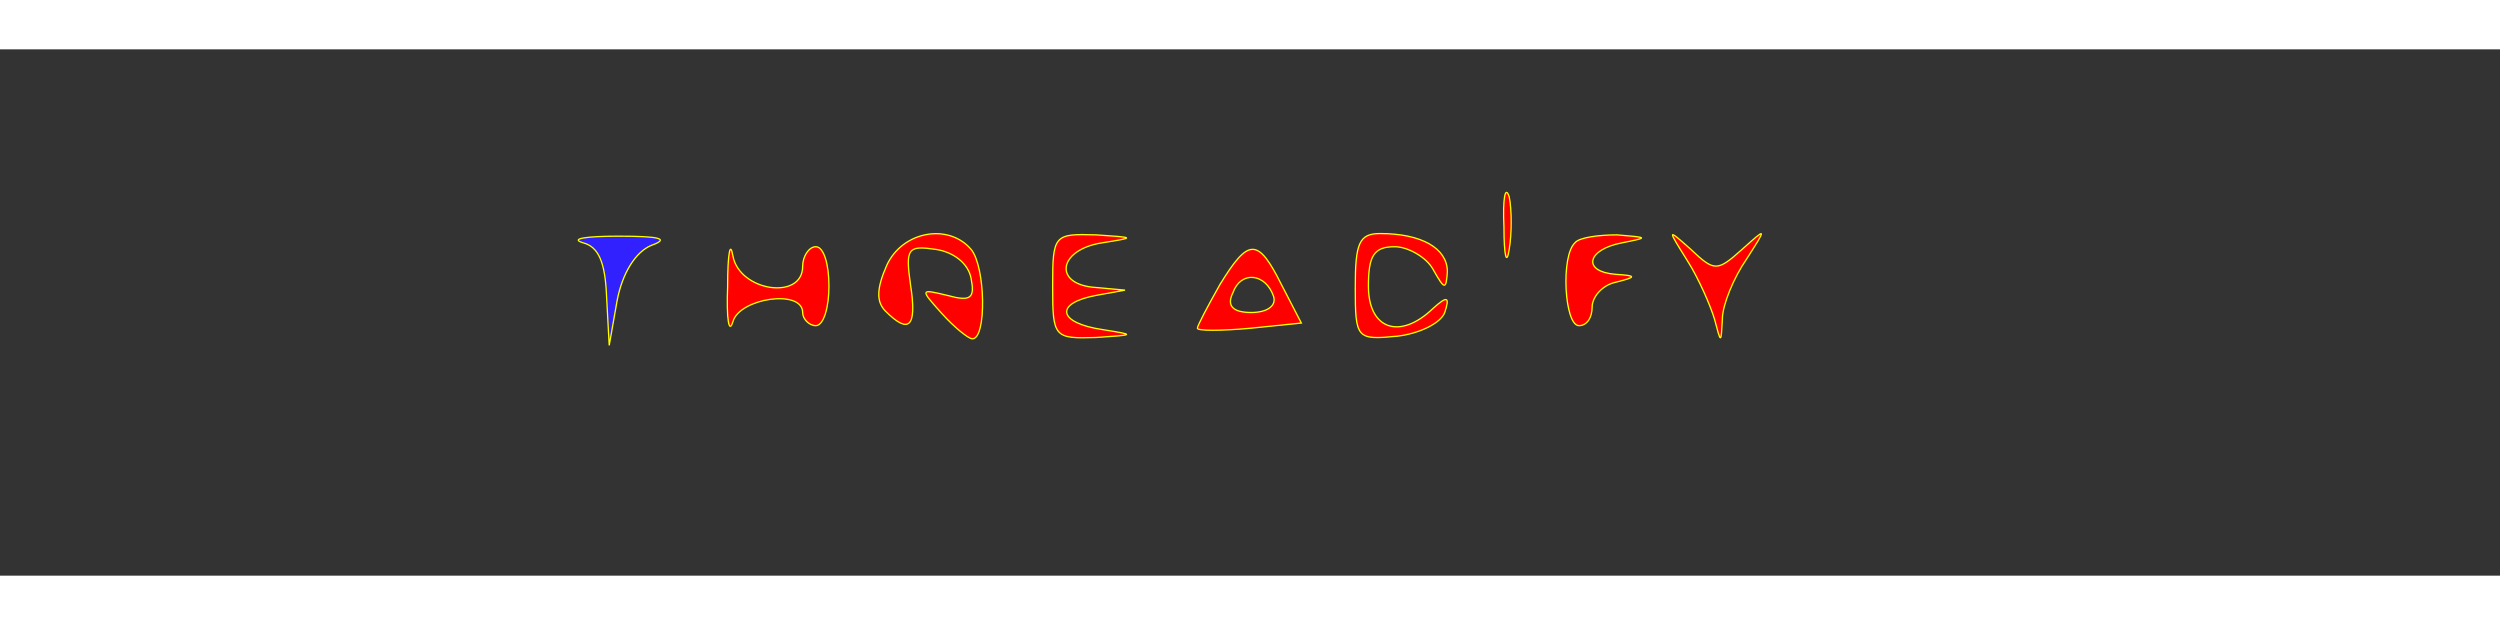 <?xml version="1.0" standalone="no"?>
<!DOCTYPE svg PUBLIC "-//W3C//DTD SVG 20010904//EN"
 "http://www.w3.org/TR/2001/REC-SVG-20010904/DTD/svg10.dtd">
<svg version="1.0" fill="yellow" xmlns="http://www.w3.org/2000/svg"
 width="200" height="50" viewBox="0 0 190 40"
 preserveAspectRatio="xMidYMid meet">

<rect x="0" y="0" width="190" height="40" fill="#333333" stroke="none"/>

<g transform="translate(0,36) scale(0.1,-0.1)"
fill="red" stroke="yellow">
<path  fill-rule="evenodd" clip-rule="evenodd" d="M1143 225 c0 -22 2 -30 4 -17 2 12 2 30 0 40 -3 9 -5 -1 -4 -23z"/>
<path d="M443 213 c12 -3 17 -15 18 -41 l2 -37 6 34 c4 21 14 37 26 42 14 5 7
7 -25 7 -25 0 -37 -2 -27 -5z"    fill="url(#paint0_linear_120_1360)" />
<path d="M553 180 c-1 -25 1 -37 4 -27 5 18 53 25 53 7 0 -5 5 -10 10 -10 6 0
10 14 10 30 0 17 -4 30 -10 30 -5 0 -10 -7 -10 -15 0 -26 -48 -19 -53 8 -2 12
-4 2 -4 -23z"/>
<path d="M674 196 c-8 -18 -8 -28 -1 -35 18 -18 24 -12 19 20 -4 28 -2 30 19
27 14 -2 25 -11 27 -22 3 -15 0 -18 -18 -13 -21 5 -21 5 -4 -14 9 -10 20 -19
23 -19 11 0 10 55 -1 68 -17 20 -52 14 -64 -12z"/>
<path d="M800 180 c0 -39 1 -40 33 -39 30 2 30 2 5 6 -34 5 -37 20 -5 26 l22
4 -22 2 c-33 2 -29 29 5 34 25 4 25 4 -5 6 -32 1 -33 0 -33 -39z"/>
<path d="M1030 179 c0 -39 1 -40 32 -37 17 2 33 10 36 18 4 12 2 13 -9 3 -25
-24 -49 -16 -49 17 0 23 4 30 20 30 10 0 24 -8 29 -17 9 -16 10 -16 11 -2 0
18 -20 29 -51 29 -16 0 -19 -7 -19 -41z"/>
<path d="M1197 213 c-11 -10 -8 -63 3 -63 6 0 10 6 10 14 0 8 8 17 18 19 16 4
16 5 0 6 -26 2 -22 19 5 24 20 4 20 4 -4 6 -14 0 -29 -2 -32 -6z"/>
<path d="M1282 200 c9 -14 18 -35 21 -45 5 -19 5 -19 6 0 0 11 9 32 18 45 16
25 16 25 -3 8 -19 -17 -21 -17 -39 0 -18 16 -18 16 -3 -8z"/>
<path d="M927 181 c-9 -16 -17 -31 -17 -33 0 -2 18 -2 40 0 l39 4 -15 29 c-18
36 -25 36 -47 0z m41 -9 c2 -7 -5 -12 -17 -12 -14 0 -19 5 -14 15 6 17 25 15
31 -3z"  fill="red" />

</g>
<defs>
<linearGradient id="paint0_linear_120_1360" x1="15" y1="3" x2="15" y2="33" gradientUnits="userSpaceOnUse">
<stop stop-color="#877EFF"/>
<stop offset="0.461" stop-color="#685DFF"/>
<stop offset="1" stop-color="#3121FF"/>
</linearGradient>
</defs>

</svg>

